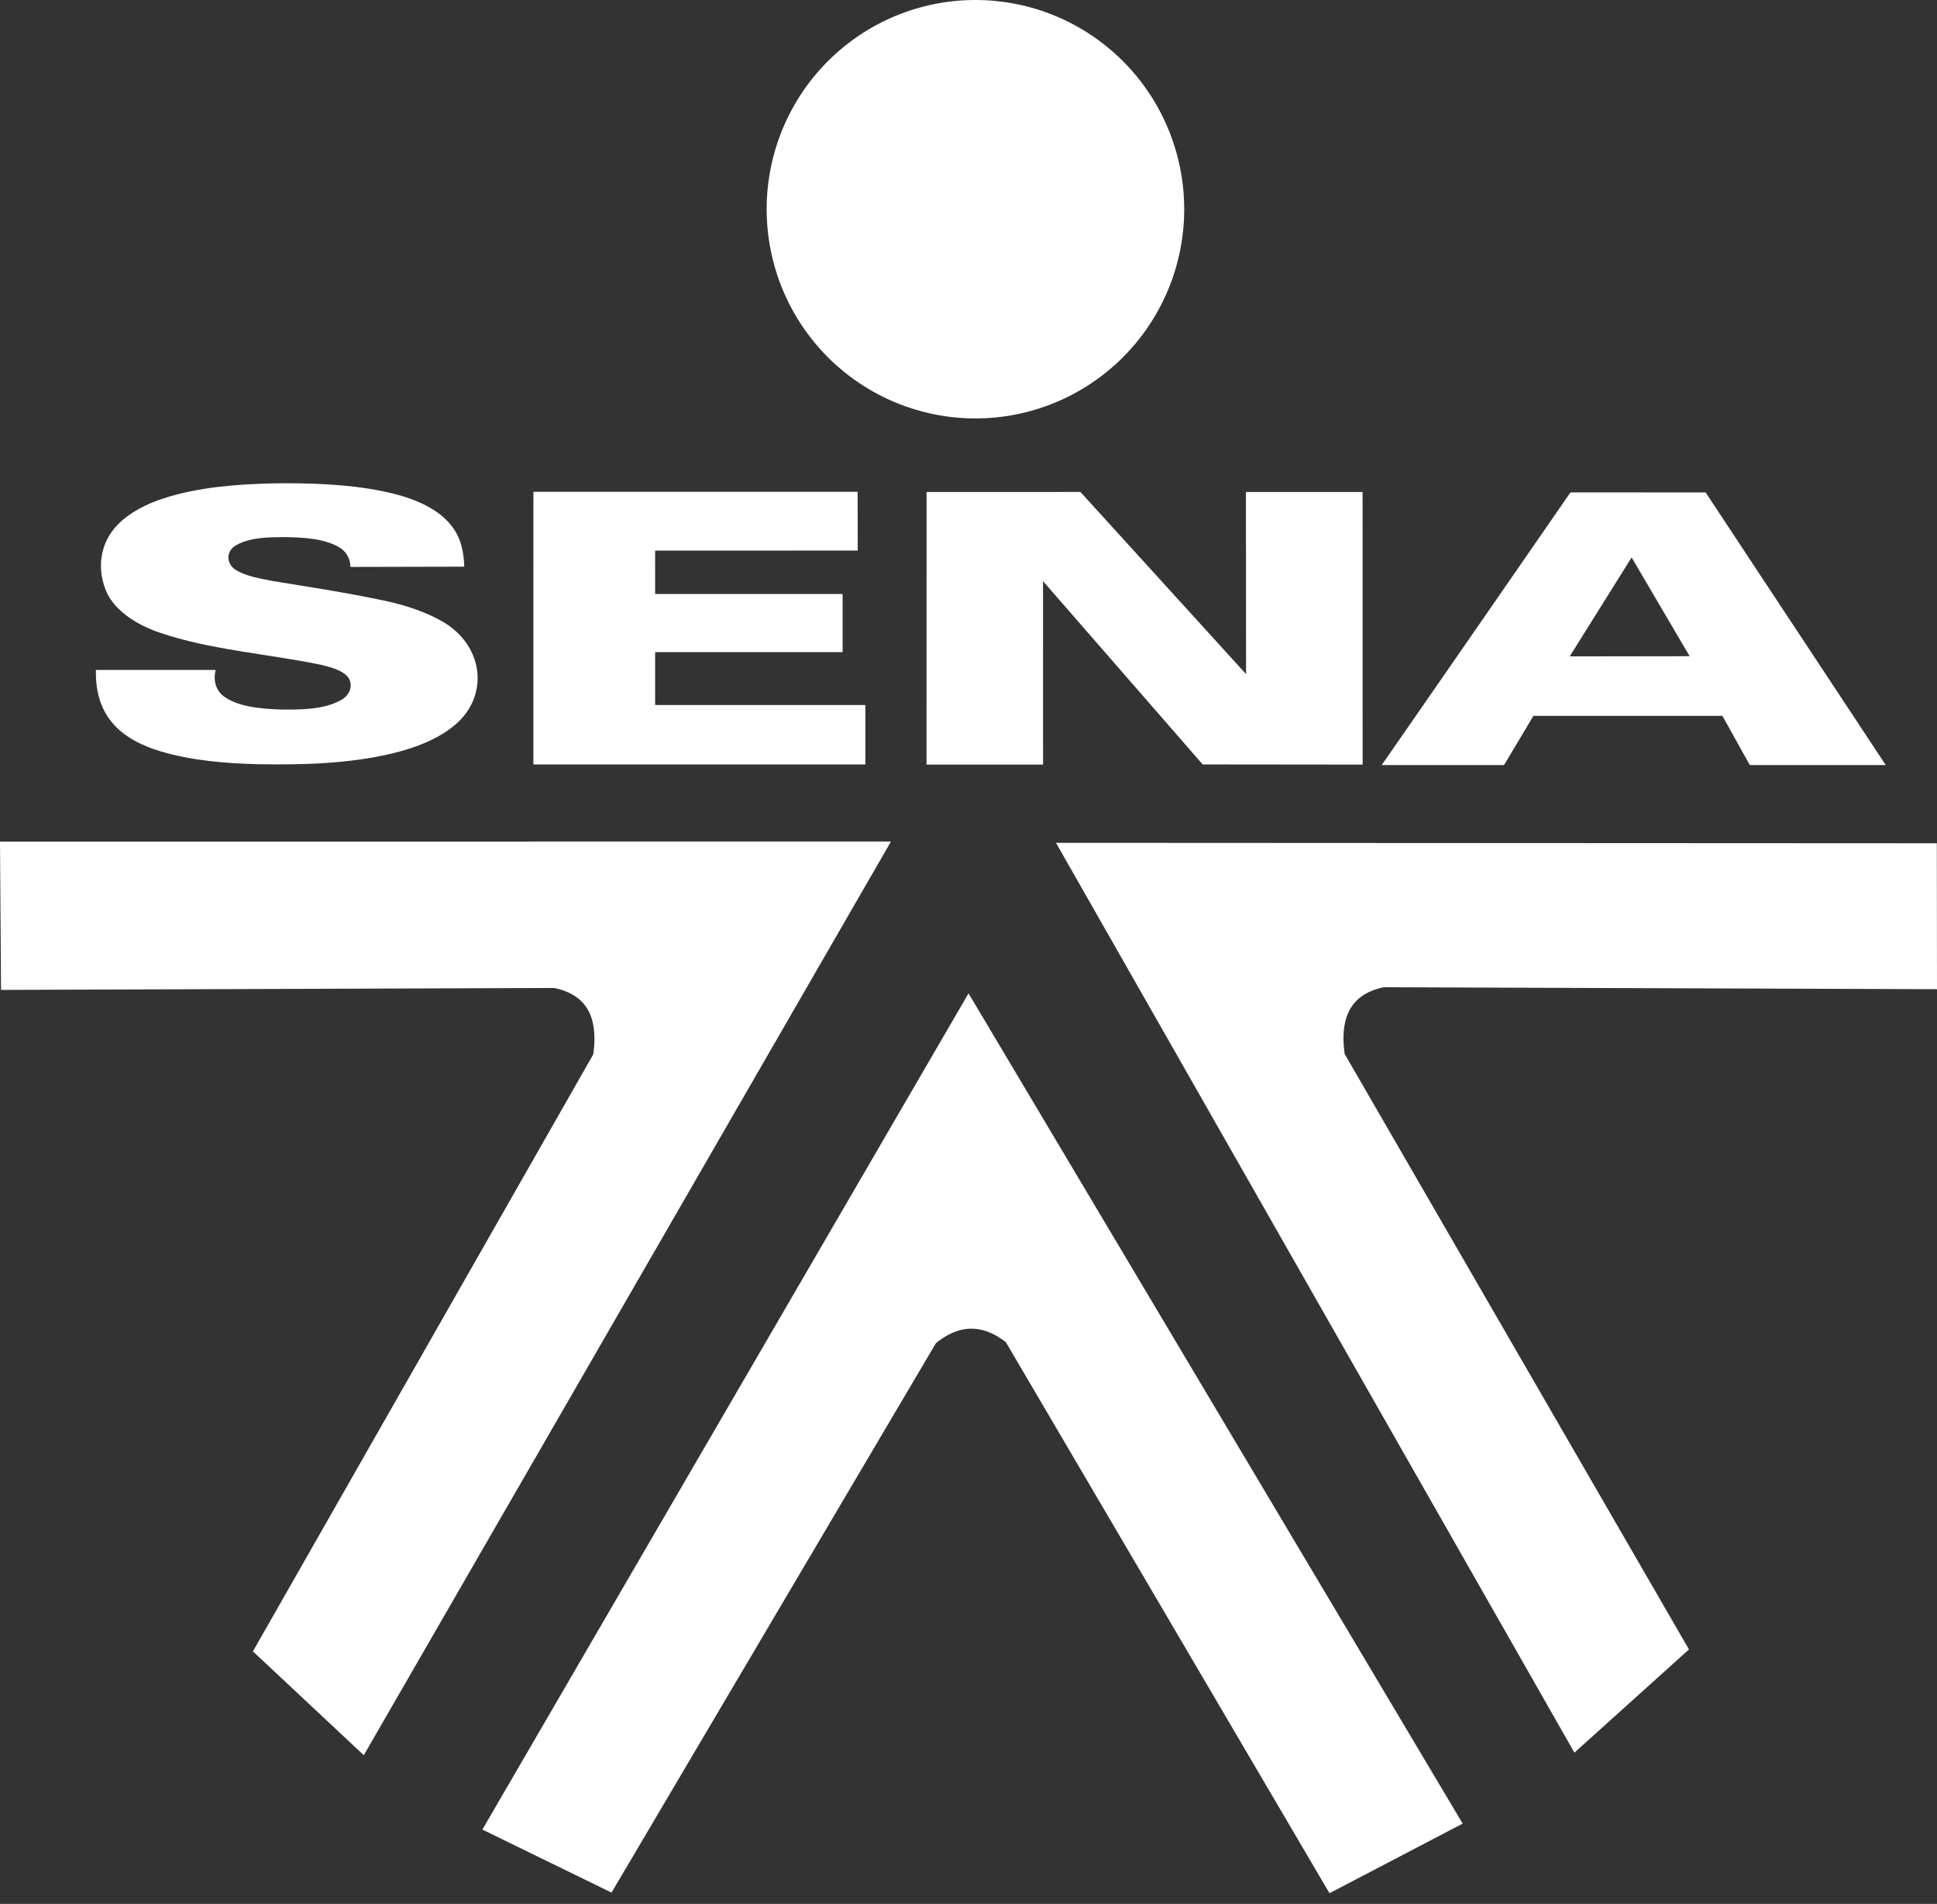 <svg width="58" height="57" viewBox="0 0 58 57" fill="none" xmlns="http://www.w3.org/2000/svg">
<rect x="0" y="0" width="58" height="57" fill="#333333" stroke="none"/>
<path d="M29.199 7.13121e-06C27.542 0.002 25.953 0.664 24.782 1.839C23.611 3.015 22.954 4.608 22.956 6.269C22.958 7.93 23.617 9.522 24.79 10.696C25.963 11.869 27.553 12.528 29.211 12.527C30.869 12.526 32.458 11.866 33.629 10.691C34.801 9.516 35.459 7.924 35.459 6.263V6.251C35.456 4.591 34.794 2.999 33.621 1.827C32.447 0.655 30.857 -0.002 29.199 7.13121e-06ZM8.577 14.467C7.478 14.473 6.361 14.534 5.313 14.799C4.623 14.974 3.955 15.262 3.521 15.71C2.977 16.272 2.907 17.033 3.173 17.684C3.41 18.257 4.049 18.687 4.76 18.933C6.29 19.458 7.99 19.569 9.6 19.9C9.896 19.973 10.224 20.053 10.408 20.256C10.598 20.497 10.486 20.83 10.173 20.981C9.651 21.248 8.983 21.249 8.374 21.241C7.819 21.217 7.208 21.171 6.766 20.892C6.441 20.691 6.384 20.35 6.457 20.057H2.871C2.861 20.604 2.967 21.175 3.368 21.645C3.702 22.046 4.242 22.329 4.822 22.498C5.75 22.772 6.755 22.855 7.745 22.88C9.087 22.902 10.457 22.863 11.746 22.557C12.515 22.37 13.27 22.066 13.763 21.574C14.636 20.695 14.431 19.303 13.269 18.62C12.69 18.282 11.998 18.073 11.291 17.938C10.258 17.723 9.206 17.566 8.159 17.393C7.791 17.321 7.403 17.258 7.094 17.084C6.77 16.91 6.745 16.5 7.074 16.321C7.5 16.08 8.067 16.081 8.577 16.081C9.115 16.091 9.699 16.125 10.142 16.377C10.249 16.435 10.338 16.521 10.399 16.626C10.461 16.731 10.493 16.851 10.492 16.973L13.901 16.965C13.888 16.533 13.808 16.082 13.492 15.709C13.126 15.249 12.482 14.959 11.819 14.789C10.779 14.526 9.668 14.472 8.577 14.467ZM15.972 14.725L15.971 22.886H25.912V21.107H19.617V19.523H25.231V17.783H19.617L19.616 16.485L25.684 16.483L25.68 14.725H15.972ZM32.351 14.728L27.744 14.729L27.743 22.89H31.233L31.231 17.398L36.012 22.886L40.802 22.891L40.8 14.729L37.307 14.729L37.311 20.182L32.351 14.728ZM47.025 14.741C47.025 14.741 43.263 20.186 41.373 22.904H45.036L45.915 21.432H51.575L52.395 22.905L56.465 22.904L51.072 14.743L47.025 14.741ZM48.856 16.689L50.593 19.646L47.002 19.651L48.856 16.689ZM0 25.195L0.031 29.636L16.602 29.578C17.447 29.76 17.938 30.312 17.765 31.564L7.573 49.439L10.893 52.548L26.678 25.194L0 25.195ZM31.62 25.233L47.143 52.471L50.573 49.381L40.263 31.553C40.09 30.296 40.581 29.739 41.427 29.556L58 29.615L57.995 25.246L31.62 25.233ZM29.001 29.739L14.444 54.774L18.311 56.661L28.024 40.213C28.359 39.938 28.698 39.793 29.036 39.779C29.394 39.765 29.756 39.898 30.118 40.181L39.809 56.68L43.797 54.595L29.001 29.739Z" fill="white"/>
</svg>
